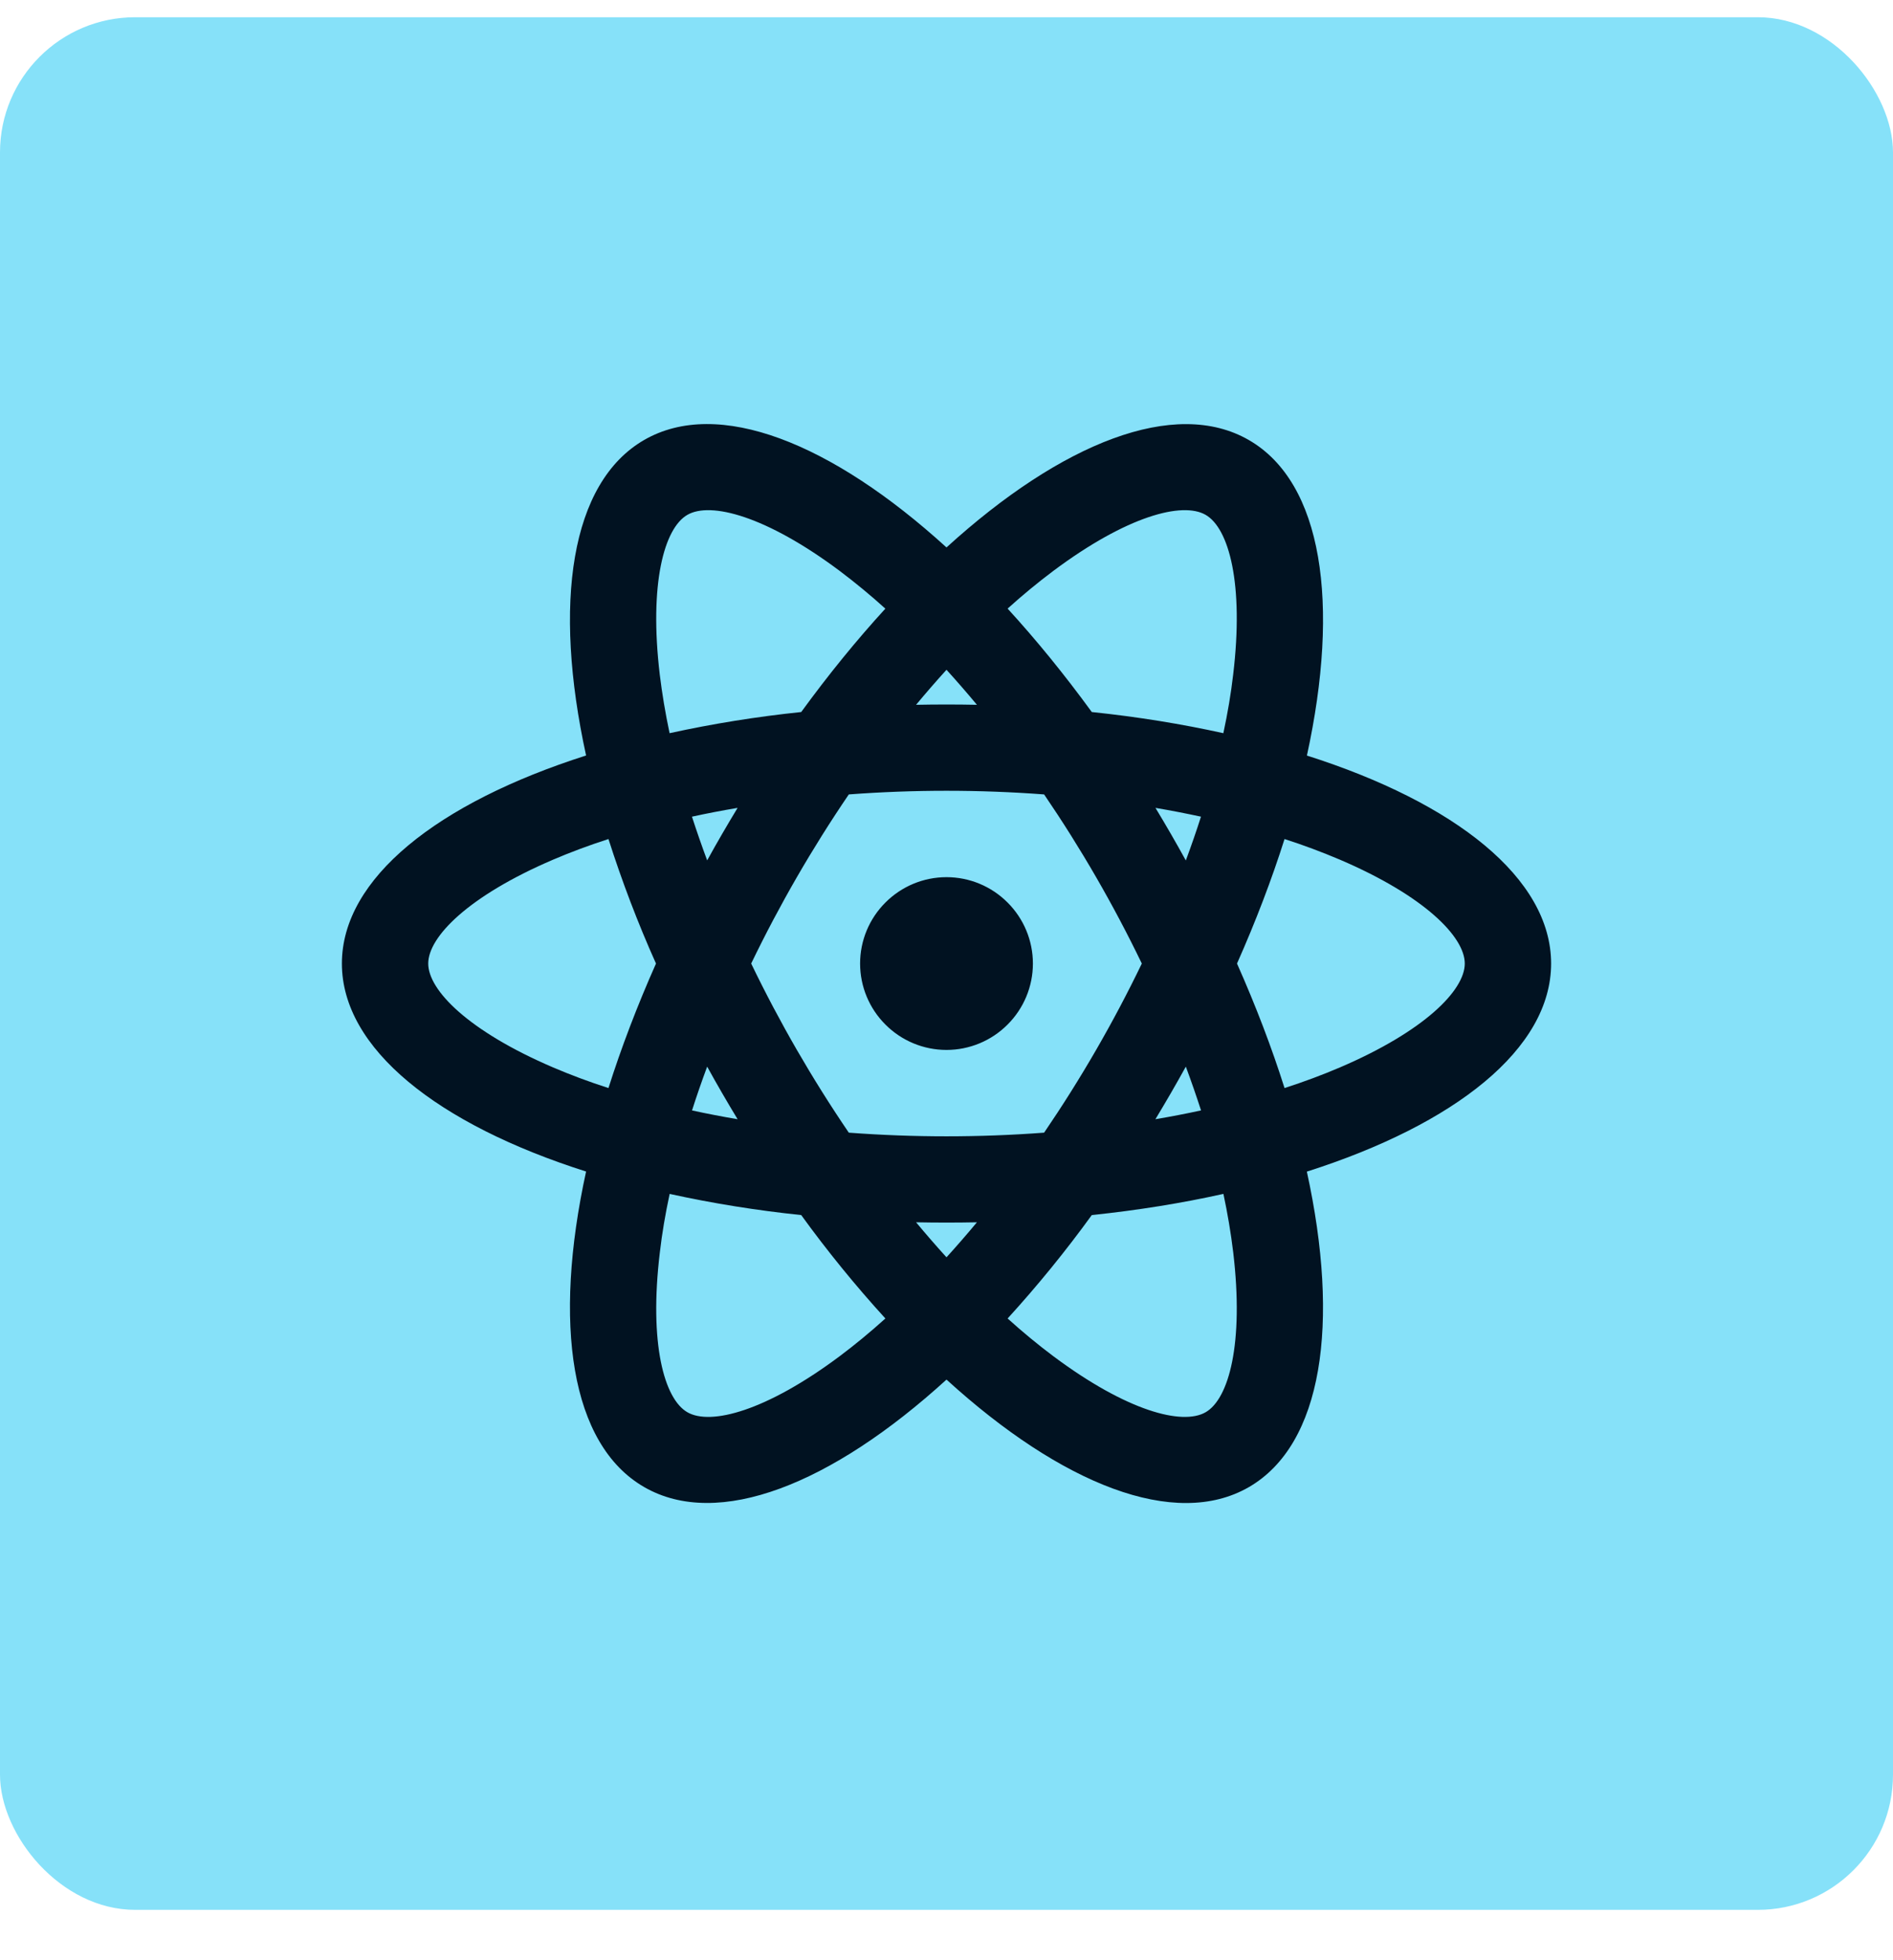 <svg width="28" height="29" viewBox="0 0 28 29" fill="none" xmlns="http://www.w3.org/2000/svg">
    <rect y="0.255" width="28" height="28" rx="2" fill="#86E1F9"/>
    <g clip-path="url(#clip0_33_123)">
        <path d="M14 15.533C13.661 15.533 13.336 15.398 13.097 15.158C12.857 14.919 12.722 14.594 12.722 14.255C12.722 13.916 12.857 13.591 13.097 13.352C13.336 13.112 13.661 12.977 14 12.977C14.339 12.977 14.664 13.112 14.903 13.352C15.143 13.591 15.278 13.916 15.278 14.255C15.278 14.594 15.143 14.919 14.903 15.158C14.664 15.398 14.339 15.533 14 15.533ZM13.55 18.083C13.699 18.262 13.849 18.435 14 18.601C14.151 18.435 14.301 18.262 14.45 18.083C14.15 18.089 13.85 18.089 13.55 18.083ZM11.851 17.976C11.197 17.908 10.547 17.804 9.905 17.663C9.841 17.961 9.792 18.25 9.76 18.528C9.598 19.877 9.824 20.696 10.167 20.893C10.51 21.092 11.332 20.877 12.42 20.064C12.644 19.896 12.87 19.71 13.096 19.506C12.653 19.02 12.237 18.509 11.851 17.976ZM18.095 17.663C17.484 17.799 16.832 17.905 16.149 17.976C15.763 18.509 15.347 19.02 14.904 19.506C15.13 19.71 15.356 19.896 15.58 20.064C16.668 20.877 17.489 21.092 17.833 20.893C18.176 20.696 18.401 19.877 18.241 18.528C18.206 18.238 18.157 17.949 18.096 17.663H18.095ZM19.33 17.333C19.822 19.581 19.564 21.37 18.472 22.001C17.38 22.631 15.701 21.96 14 20.41C12.299 21.96 10.62 22.63 9.528 22C8.436 21.37 8.178 19.581 8.669 17.332C6.477 16.635 5.057 15.516 5.057 14.255C5.057 12.994 6.477 11.876 8.669 11.177C8.178 8.929 8.436 7.14 9.528 6.509C10.62 5.879 12.299 6.55 14 8.099C15.701 6.55 17.38 5.88 18.472 6.51C19.564 7.14 19.822 8.929 19.331 11.178C21.523 11.875 22.943 12.994 22.943 14.255C22.943 15.516 21.523 16.634 19.331 17.333H19.33ZM13.095 9.004C12.879 8.808 12.653 8.622 12.42 8.446C11.332 7.633 10.51 7.418 10.167 7.617C9.824 7.814 9.599 8.634 9.759 9.982C9.793 10.26 9.841 10.549 9.904 10.847C10.547 10.706 11.197 10.602 11.851 10.534C12.256 9.978 12.673 9.466 13.096 9.004H13.095ZM16.149 10.534C16.832 10.605 17.484 10.712 18.095 10.847C18.159 10.549 18.208 10.259 18.24 9.982C18.402 8.634 18.176 7.814 17.833 7.617C17.489 7.418 16.668 7.633 15.58 8.446C15.346 8.622 15.12 8.808 14.904 9.004C15.327 9.466 15.744 9.978 16.149 10.534ZM14.45 10.427C14.301 10.248 14.151 10.075 14 9.909C13.849 10.075 13.699 10.248 13.55 10.427C13.85 10.421 14.15 10.421 14.45 10.427ZM10.91 16.558C10.755 16.302 10.604 16.042 10.46 15.78C10.379 15.998 10.304 16.214 10.236 16.428C10.455 16.476 10.68 16.519 10.909 16.558H10.91ZM12.555 16.757C13.517 16.829 14.483 16.829 15.444 16.757C15.987 15.96 16.47 15.124 16.889 14.255C16.47 13.386 15.987 12.55 15.444 11.753C14.483 11.681 13.517 11.681 12.555 11.753C12.013 12.55 11.53 13.386 11.111 14.255C11.53 15.124 12.013 15.96 12.555 16.757ZM17.54 12.73C17.621 12.511 17.696 12.296 17.764 12.082C17.541 12.034 17.316 11.99 17.091 11.952C17.246 12.208 17.396 12.468 17.54 12.73ZM9 12.413C8.711 12.506 8.436 12.609 8.179 12.719C6.931 13.254 6.334 13.859 6.334 14.255C6.334 14.651 6.931 15.256 8.179 15.791C8.436 15.901 8.711 16.004 9 16.097C9.189 15.501 9.424 14.883 9.703 14.255C9.434 13.655 9.2 13.039 9 12.413ZM10.235 12.082C10.304 12.295 10.379 12.511 10.46 12.729C10.604 12.467 10.755 12.208 10.91 11.952C10.68 11.991 10.455 12.034 10.236 12.082H10.235ZM19 16.097C19.289 16.004 19.564 15.901 19.821 15.791C21.069 15.256 21.666 14.651 21.666 14.255C21.666 13.859 21.069 13.254 19.821 12.719C19.552 12.605 19.278 12.502 19 12.413C18.811 13.009 18.576 13.627 18.297 14.255C18.576 14.883 18.811 15.5 19 16.097ZM17.765 16.428C17.696 16.215 17.621 15.998 17.54 15.78C17.395 16.043 17.245 16.302 17.09 16.558C17.32 16.519 17.545 16.476 17.764 16.428H17.765Z"
              fill="#011221"/>
    </g>
    <defs>
        <clipPath id="clip0_33_123">
            <rect width="20.442" height="20.442" fill="white" transform="translate(3.779 4.034)"/>
        </clipPath>
    </defs>
</svg>
